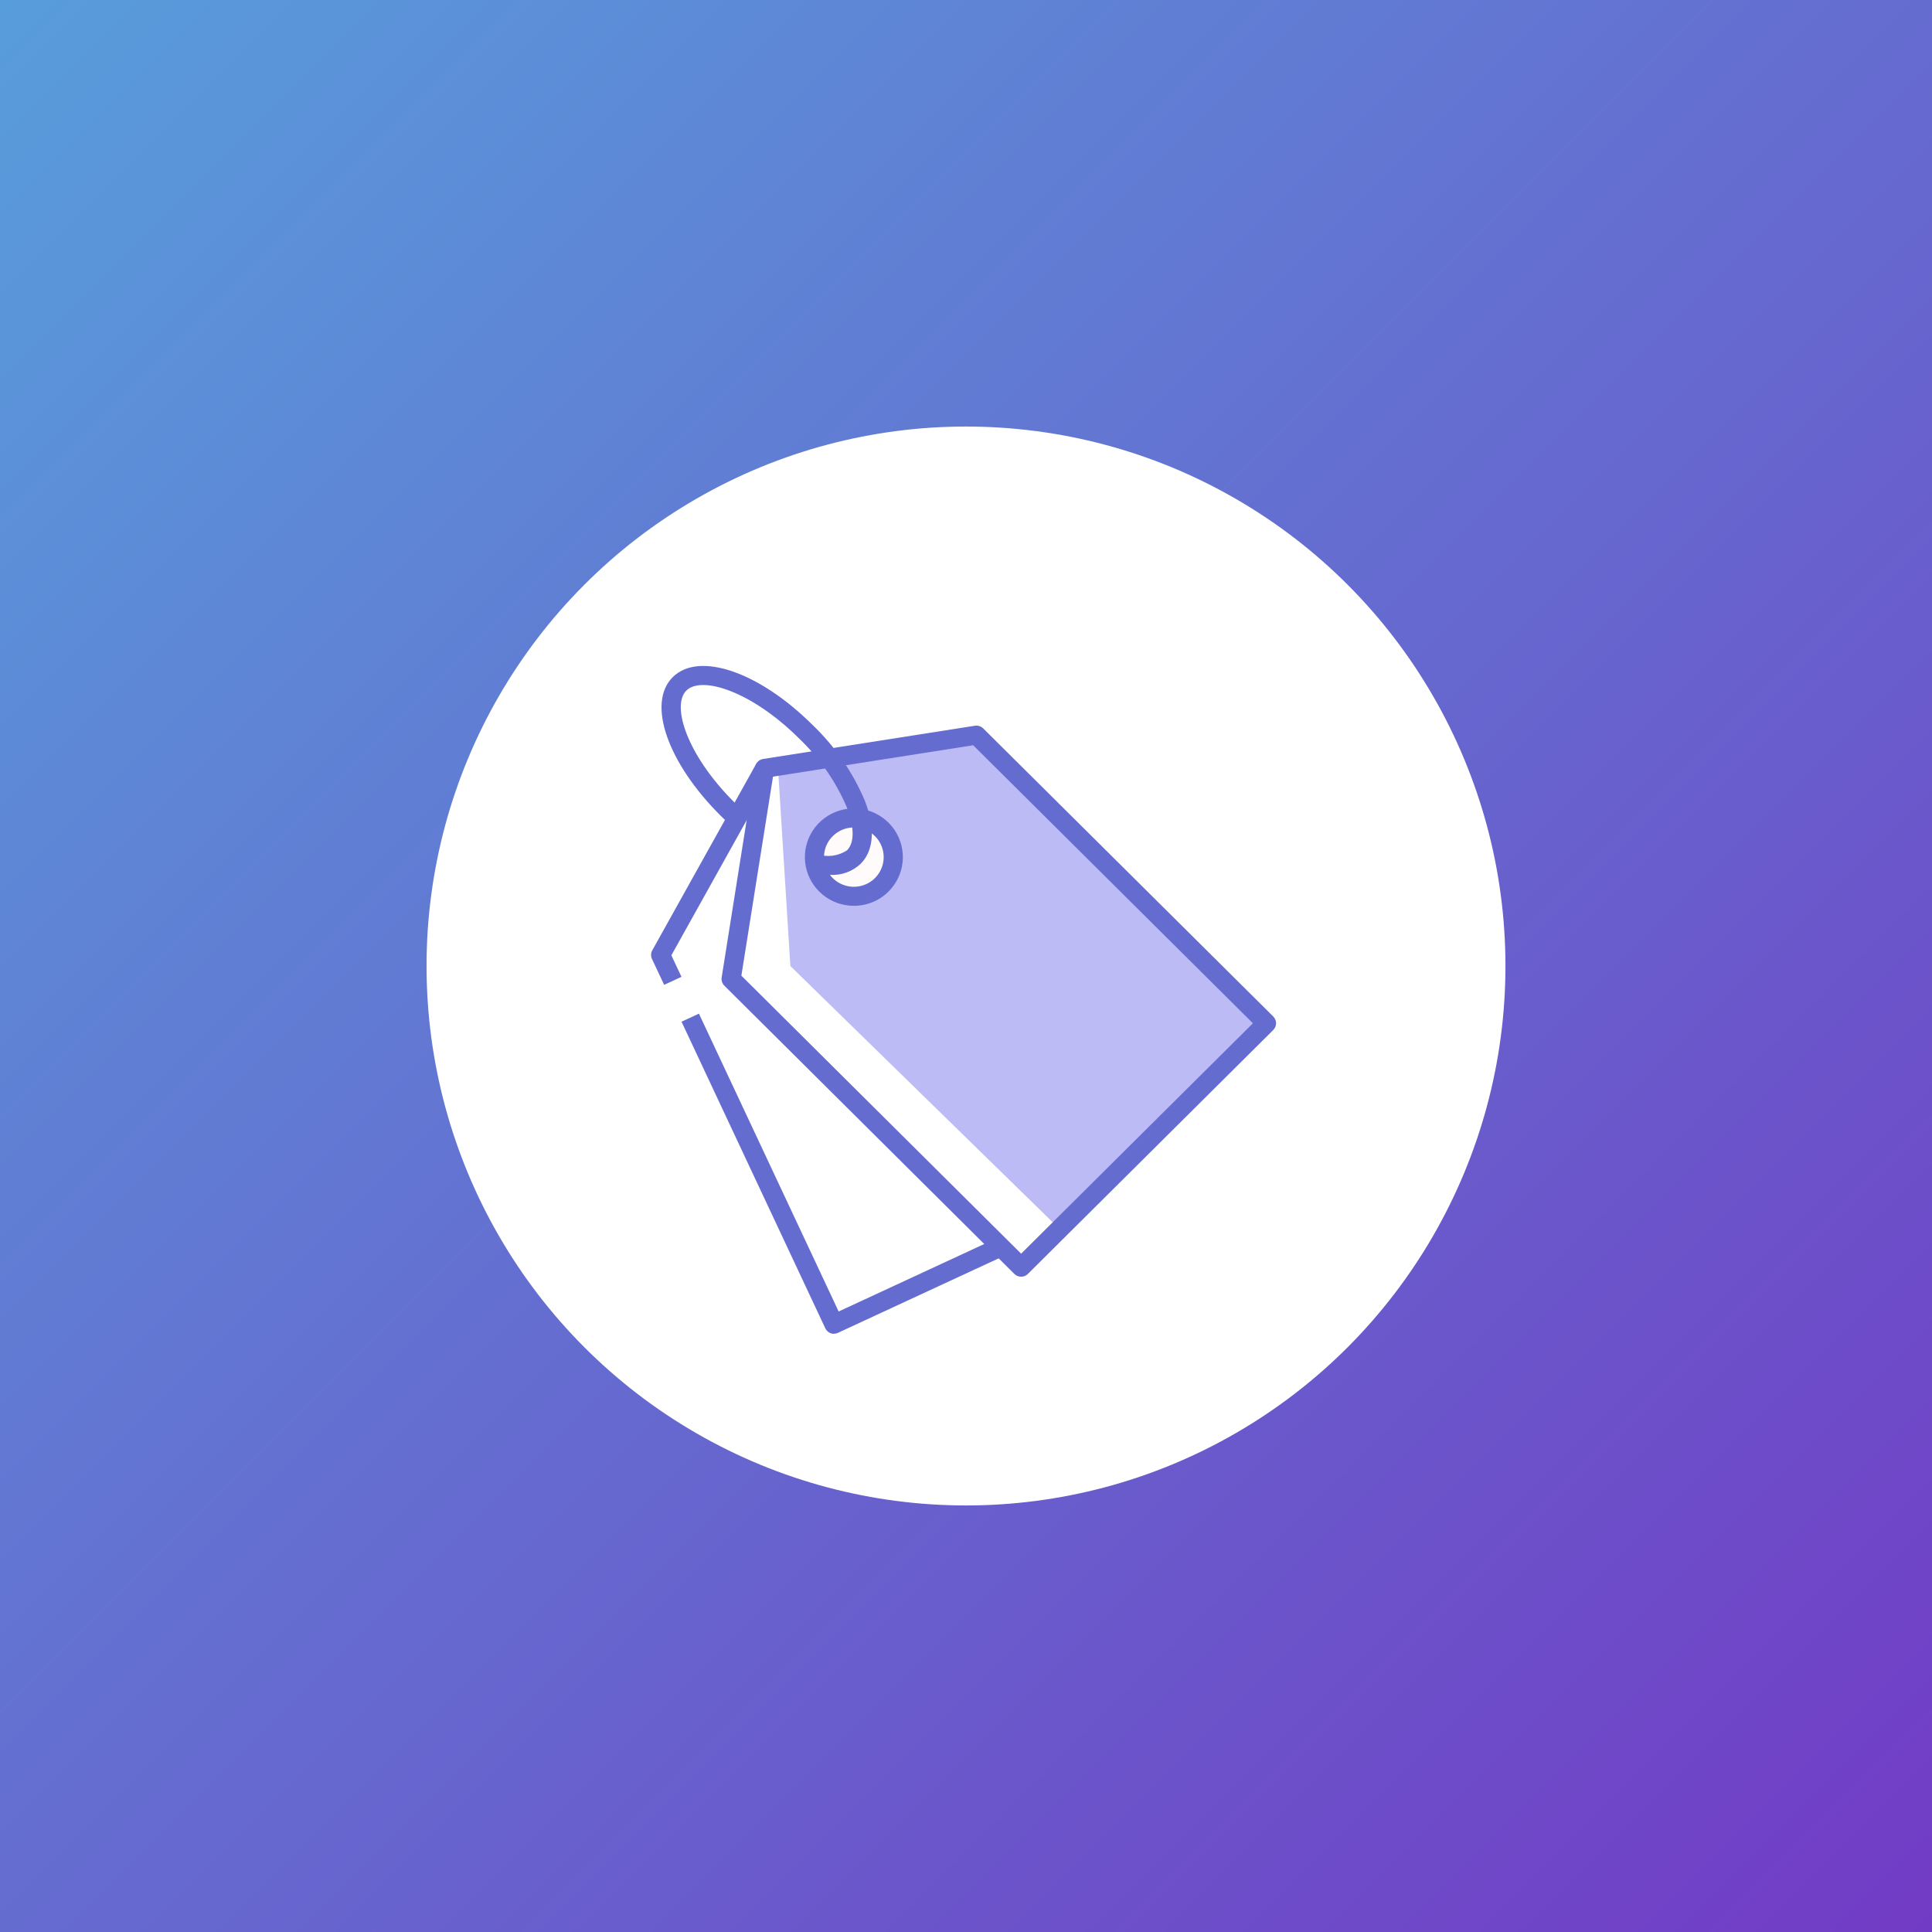 <svg width="154" height="154" viewBox="0 0 154 154" fill="none" xmlns="http://www.w3.org/2000/svg">
<rect x="0" y="0" width="154" height="154" fill="#333333" stroke="none"/>
<rect width="154" height="154" fill="url(#paint0_linear_69_680)"/>
<circle cx="77" cy="77" r="43" fill="white"/>
<path d="M78 59L62 61L63 77L84.5 98L100.5 81.5L78 59Z" fill="#BCBBF5"/>
<circle cx="68" cy="68" r="3" fill="#FFFBFB"/>
<path d="M81.394 101.767C81.191 101.767 80.996 101.687 80.853 101.544L57.739 78.57C57.653 78.485 57.589 78.381 57.552 78.267C57.515 78.153 57.505 78.032 57.524 77.913L60.19 61.131C60.215 60.972 60.29 60.825 60.405 60.711C60.519 60.597 60.667 60.523 60.827 60.498L77.711 57.848C77.831 57.829 77.953 57.839 78.067 57.876C78.182 57.913 78.287 57.976 78.372 58.061L101.492 81.025C101.635 81.168 101.716 81.361 101.716 81.563C101.716 81.764 101.635 81.957 101.492 82.1L81.934 101.544C81.791 101.687 81.596 101.767 81.394 101.767V101.767ZM59.095 77.77L81.394 99.931L99.869 81.566L77.572 59.404L61.616 61.907L59.095 77.77Z" fill="#656CD0"/>
<path d="M68.059 72.203C67.156 72.202 66.28 71.89 65.582 71.32C64.884 70.75 64.406 69.957 64.231 69.076C64.055 68.195 64.192 67.281 64.618 66.489C65.044 65.697 65.734 65.077 66.569 64.734C67.403 64.39 68.332 64.345 69.197 64.606C70.061 64.867 70.808 65.418 71.31 66.165C71.811 66.912 72.037 67.808 71.948 68.702C71.86 69.596 71.462 70.431 70.823 71.066C70.46 71.427 70.029 71.713 69.555 71.908C69.081 72.103 68.572 72.203 68.059 72.203V72.203ZM68.059 65.957C67.509 65.957 66.976 66.147 66.55 66.494C66.125 66.841 65.834 67.324 65.727 67.86C65.62 68.396 65.703 68.953 65.963 69.436C66.222 69.918 66.641 70.296 67.15 70.505C67.658 70.714 68.224 70.742 68.75 70.583C69.277 70.425 69.732 70.09 70.038 69.635C70.343 69.18 70.481 68.634 70.427 68.09C70.374 67.546 70.132 67.037 69.743 66.65C69.522 66.43 69.26 66.255 68.971 66.136C68.682 66.017 68.372 65.956 68.059 65.957V65.957Z" fill="#656CD0"/>
<path d="M52.94 78.502L51.97 76.441C51.919 76.332 51.894 76.213 51.898 76.093C51.902 75.973 51.935 75.856 51.993 75.751L60.279 60.882L61.612 61.618L53.515 76.148L54.32 77.863L52.94 78.502Z" fill="#656CD0"/>
<path d="M66.479 106.32C66.333 106.32 66.19 106.278 66.067 106.2C65.945 106.121 65.847 106.01 65.785 105.878L54.325 81.441L55.712 80.797L66.849 104.539L79.452 98.697L80.099 100.074L66.803 106.235C66.702 106.284 66.591 106.31 66.479 106.311V106.32Z" fill="#656CD0"/>
<path d="M66.19 69.738C65.718 69.734 65.248 69.677 64.789 69.568L65.131 68.085C65.526 68.219 65.947 68.261 66.361 68.207C66.775 68.154 67.171 68.006 67.519 67.776C68.111 67.187 68.111 65.943 67.511 64.375C66.627 62.296 65.325 60.417 63.685 58.855C59.912 55.104 55.926 53.836 54.71 55.045C53.494 56.253 54.771 60.217 58.544 63.965C58.799 64.215 59.054 64.456 59.31 64.689L58.284 65.817C58.008 65.568 57.735 65.31 57.463 65.041C53.193 60.798 51.545 56.033 53.627 53.972C55.71 51.911 60.498 53.54 64.767 57.783C66.558 59.497 67.979 61.556 68.94 63.835C69.782 66.02 69.659 67.802 68.601 68.855C68.281 69.157 67.902 69.391 67.488 69.543C67.073 69.695 66.632 69.761 66.192 69.738H66.19Z" fill="#656CD0"/>
<defs>
<linearGradient id="paint0_linear_69_680" x1="0" y1="0" x2="154" y2="154" gradientUnits="userSpaceOnUse">
<stop stop-color="#589DDB"/>
<stop offset="1" stop-color="#723BC5"/>
</linearGradient>
</defs>
</svg>
